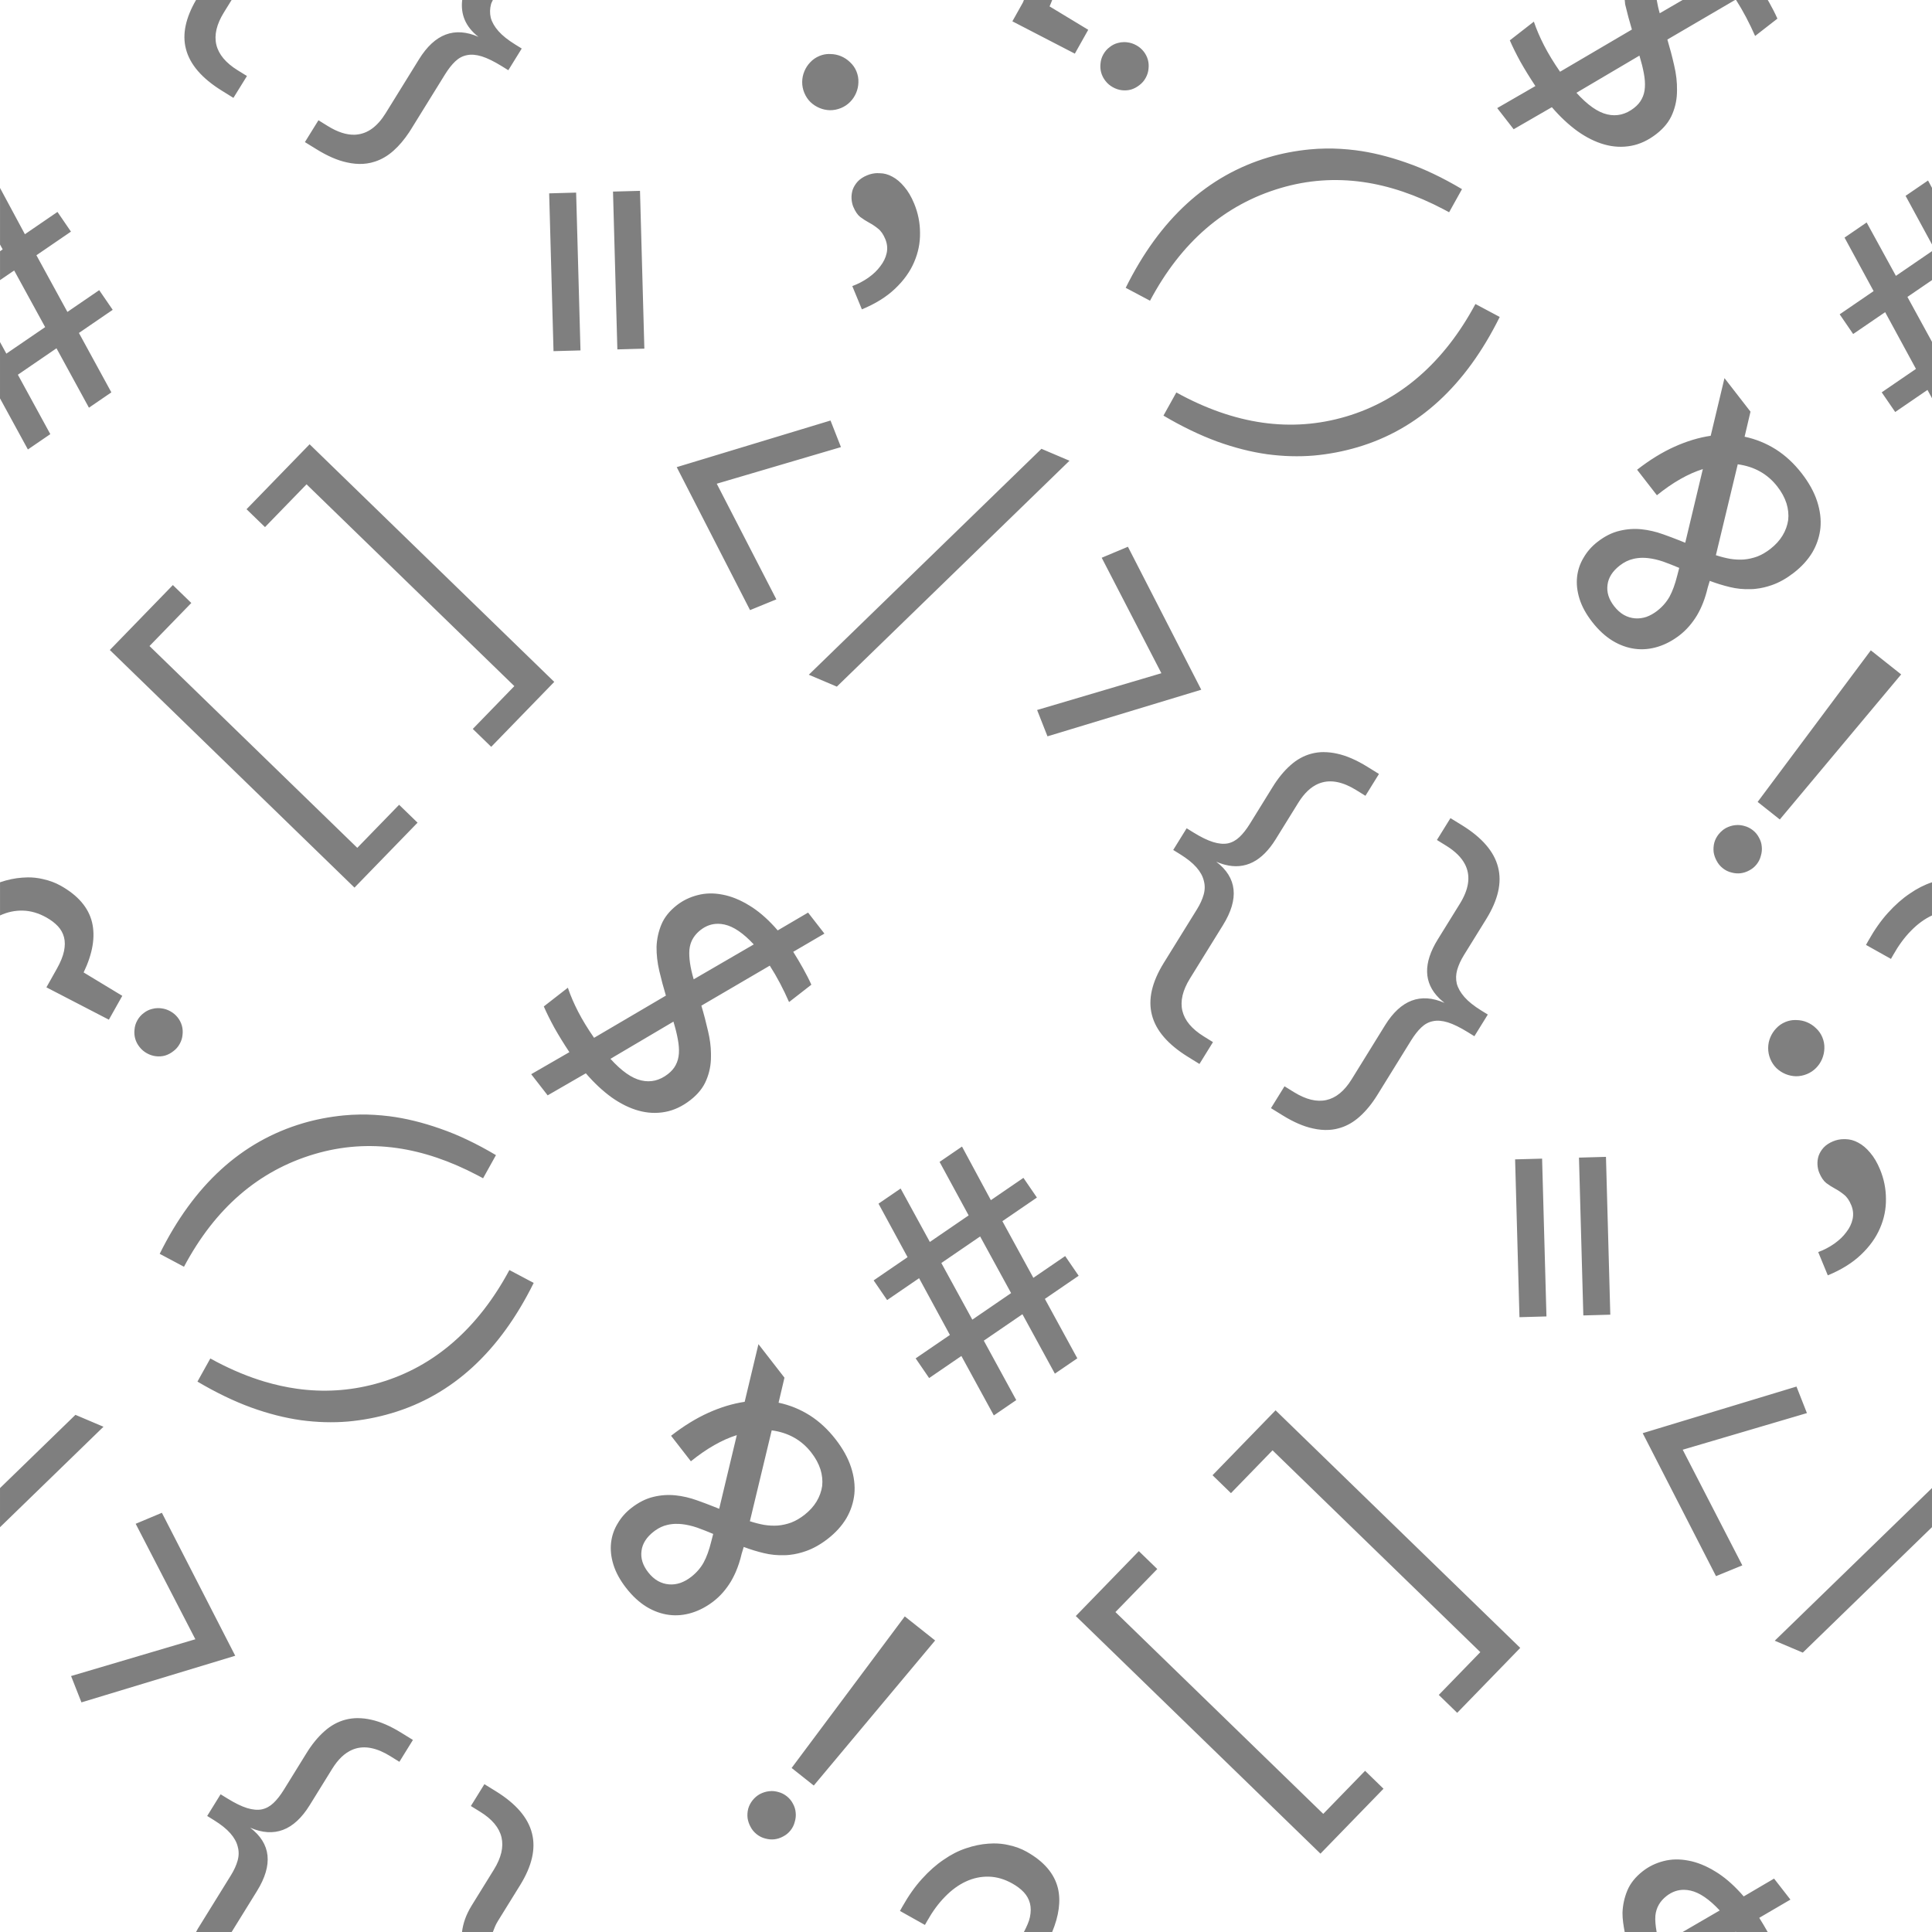 <?xml version="1.0" encoding="UTF-8" standalone="no"?>
<!-- Created with Inkscape (http://www.inkscape.org/) -->

<svg
   width="79.375mm"
   height="79.375mm"
   viewBox="0 0 79.375 79.375"
   version="1.1"
   id="svg8930"
   inkscape:version="1.1.1 (3bf5ae0d25, 2021-09-20)"
   sodipodi:docname="chat-background.svg"
   xmlns:inkscape="http://www.inkscape.org/namespaces/inkscape"
   xmlns:sodipodi="http://sodipodi.sourceforge.net/DTD/sodipodi-0.dtd"
   xmlns="http://www.w3.org/2000/svg"
   xmlns:svg="http://www.w3.org/2000/svg">
  <sodipodi:namedview
     id="namedview8932"
     pagecolor="#ffffff"
     bordercolor="#cccccc"
     borderopacity="1"
     inkscape:pageshadow="0"
     inkscape:pageopacity="0"
     inkscape:pagecheckerboard="0"
     inkscape:document-units="mm"
     showgrid="false"
     fit-margin-top="0"
     fit-margin-left="0"
     fit-margin-right="0"
     fit-margin-bottom="0"
     inkscape:zoom="1.8116734"
     inkscape:cx="93.835898"
     inkscape:cy="112.0511"
     inkscape:window-width="1920"
     inkscape:window-height="974"
     inkscape:window-x="-11"
     inkscape:window-y="-11"
     inkscape:window-maximized="1"
     inkscape:current-layer="layer1" />
  <defs
     id="defs8927" />
  <g
     inkscape:label="Layer 1"
     inkscape:groupmode="layer"
     id="layer1"
     transform="translate(-110.014,-148.636)">
    <path
       id="rect8702"
       style="fill:#010101;fill-opacity:0.5;stroke:none;stroke-width:12.113;stroke-linecap:round;stroke-linejoin:round"
       d="m 110.014,148.636 v 0.001 l 5.37,-0.001 z m 8.054,0 c -0.426,0.735 -0.572,1.405 -0.417,2.004 0.161,0.638 0.654,1.212 1.479,1.723 l 0.474,0.294 0.556,-0.898 -0.379,-0.234 c -0.983,-0.609 -1.172,-1.403 -0.566,-2.382 l 0.314,-0.507 z m 10.935,0 c -0.069,0.584 0.13,1.095 0.667,1.514 -0.981,-0.43 -1.795,-0.123 -2.44,0.92 l -1.373,2.219 c -0.335,0.541 -0.732,0.833 -1.191,0.876 -0.025,0.003 -0.051,0.006 -0.077,0.006 -0.336,0.012 -0.706,-0.108 -1.107,-0.356 l -0.385,-0.238 -0.556,0.897 0.475,0.293 c 0.449,0.278 0.863,0.458 1.244,0.54 0.236,0.054 0.462,0.074 0.675,0.061 0.107,-0.007 0.21,-0.022 0.311,-0.045 0.02,-0.004 0.04,-0.01 0.06,-0.016 0.04,-0.01 0.079,-0.021 0.118,-0.034 0.272,-0.089 0.523,-0.237 0.756,-0.445 0.23,-0.204 0.444,-0.457 0.643,-0.757 0.029,-0.043 0.056,-0.087 0.084,-0.132 l 1.389,-2.244 c 0.138,-0.222 0.278,-0.402 0.422,-0.538 0.143,-0.136 0.302,-0.22 0.477,-0.254 0.177,-0.038 0.38,-0.022 0.609,0.048 0.233,0.073 0.505,0.206 0.818,0.399 l 0.276,0.171 0.551,-0.891 -0.276,-0.171 c -0.295,-0.183 -0.522,-0.364 -0.682,-0.546 -0.16,-0.182 -0.264,-0.365 -0.315,-0.55 -0.043,-0.187 -0.038,-0.376 0.015,-0.568 0.015,-0.051 0.052,-0.108 0.072,-0.16 z m 23.078,0 c -0.02,0.038 -0.021,0.067 -0.043,0.106 l -0.431,0.77 2.566,1.328 0.55,-0.98 -1.588,-0.961 c 0.043,-0.091 0.071,-0.176 0.108,-0.264 z m 24.684,0 c 0.013,0.068 0.006,0.132 0.023,0.201 0.08,0.339 0.171,0.677 0.272,1.012 l -2.952,1.734 c -0.261,-0.376 -0.479,-0.735 -0.655,-1.076 -0.173,-0.337 -0.314,-0.664 -0.421,-0.982 l -0.988,0.769 c 0.111,0.257 0.256,0.55 0.434,0.876 0.185,0.328 0.391,0.661 0.617,1.001 l -1.569,0.906 0.676,0.869 1.569,-0.906 c 0.338,0.393 0.689,0.722 1.054,0.986 0.369,0.261 0.736,0.443 1.103,0.546 0.367,0.103 0.732,0.122 1.095,0.056 0.363,-0.066 0.711,-0.229 1.044,-0.488 0.313,-0.244 0.533,-0.52 0.657,-0.827 0.127,-0.303 0.19,-0.623 0.189,-0.96 0.006,-0.336 -0.033,-0.681 -0.118,-1.036 -0.081,-0.358 -0.174,-0.71 -0.278,-1.056 l 2.781,-1.626 z m 4.575,0 c 0.143,0.225 0.28,0.46 0.41,0.707 0.133,0.253 0.258,0.51 0.372,0.771 l 0.916,-0.713 c -0.095,-0.213 -0.209,-0.436 -0.341,-0.671 -0.018,-0.032 -0.038,-0.062 -0.056,-0.094 z m -3.26,0.001 h 1.059 l -0.936,0.544 c -0.058,-0.198 -0.093,-0.373 -0.123,-0.544 z m -21.898,1.729 v 7.3e-4 c -0.081,0.001 -0.161,0.012 -0.238,0.034 -0.121,0.03 -0.233,0.086 -0.336,0.167 -0.107,0.078 -0.195,0.178 -0.264,0.301 -0.066,0.118 -0.106,0.244 -0.116,0.376 -0.015,0.13 -0.006,0.256 0.029,0.379 0.035,0.123 0.095,0.238 0.179,0.343 0.081,0.103 0.18,0.187 0.299,0.253 0.118,0.066 0.242,0.108 0.372,0.123 0.13,0.015 0.257,0.006 0.38,-0.029 0.119,-0.037 0.23,-0.096 0.333,-0.176 0.107,-0.078 0.194,-0.177 0.26,-0.295 0.069,-0.123 0.11,-0.25 0.12,-0.382 0.015,-0.13 0.006,-0.253 -0.026,-0.37 -0.035,-0.123 -0.092,-0.236 -0.173,-0.339 -0.081,-0.103 -0.18,-0.188 -0.299,-0.254 -0.118,-0.066 -0.243,-0.108 -0.373,-0.123 -0.05,-0.007 -0.1,-0.01 -0.149,-0.009 z m -12.109,0.488 c -0.135,0.001 -0.265,0.028 -0.391,0.08 -0.149,0.061 -0.276,0.149 -0.382,0.263 -0.103,0.108 -0.182,0.23 -0.239,0.368 -0.058,0.138 -0.088,0.283 -0.09,0.437 -0.001,0.153 0.027,0.302 0.087,0.446 0.061,0.149 0.146,0.277 0.256,0.384 0.108,0.102 0.23,0.182 0.368,0.24 0.138,0.058 0.281,0.088 0.43,0.092 0.153,0.001 0.304,-0.028 0.453,-0.089 0.144,-0.059 0.27,-0.144 0.377,-0.253 0.107,-0.109 0.189,-0.233 0.247,-0.371 0.058,-0.138 0.088,-0.281 0.092,-0.429 0.007,-0.155 -0.02,-0.307 -0.081,-0.455 -0.059,-0.144 -0.147,-0.269 -0.261,-0.374 -0.109,-0.107 -0.233,-0.189 -0.371,-0.247 -0.138,-0.058 -0.284,-0.088 -0.437,-0.09 -0.019,-8.5e-4 -0.038,-9.2e-4 -0.057,-7.3e-4 z m 33.296,0.067 c 0.081,0.268 0.141,0.508 0.18,0.721 0.042,0.217 0.056,0.412 0.044,0.586 -0.01,0.174 -0.053,0.332 -0.128,0.473 -0.071,0.138 -0.178,0.263 -0.321,0.374 -0.341,0.265 -0.707,0.352 -1.097,0.261 -0.387,-0.088 -0.809,-0.384 -1.266,-0.888 z m -12.875,3.817 c -0.232,0.003 -0.458,0.015 -0.679,0.037 -0.591,0.059 -1.147,0.166 -1.667,0.32 -2.522,0.746 -4.483,2.534 -5.885,5.366 l 0.999,0.53 c 1.28,-2.408 3.068,-3.95 5.363,-4.629 1.109,-0.328 2.238,-0.41 3.388,-0.247 1.077,0.153 2.181,0.527 3.311,1.121 0.075,0.04 0.151,0.08 0.226,0.121 l 0.529,-0.95 c -0.801,-0.476 -1.567,-0.84 -2.296,-1.091 -0.731,-0.256 -1.425,-0.425 -2.084,-0.508 -0.415,-0.051 -0.816,-0.075 -1.202,-0.07 z m -18.41,1.01 c -0.154,8.7e-4 -0.302,0.031 -0.444,0.09 -0.163,0.067 -0.293,0.153 -0.391,0.259 -0.093,0.104 -0.161,0.216 -0.204,0.337 -0.037,0.119 -0.053,0.24 -0.046,0.362 0.007,0.122 0.03,0.232 0.07,0.33 0.081,0.195 0.177,0.338 0.29,0.427 0.118,0.087 0.24,0.165 0.366,0.233 0.126,0.068 0.246,0.148 0.361,0.242 0.12,0.092 0.22,0.236 0.3,0.431 0.079,0.191 0.098,0.381 0.057,0.572 -0.041,0.191 -0.128,0.371 -0.259,0.539 -0.125,0.171 -0.288,0.329 -0.49,0.472 -0.202,0.143 -0.424,0.259 -0.664,0.348 l 0.394,0.955 c 0.558,-0.23 1.012,-0.513 1.363,-0.848 0.356,-0.337 0.616,-0.7 0.782,-1.089 0.17,-0.391 0.251,-0.795 0.244,-1.21 -0.001,-0.413 -0.082,-0.812 -0.241,-1.198 -0.117,-0.284 -0.254,-0.515 -0.41,-0.695 -0.151,-0.182 -0.314,-0.32 -0.487,-0.411 -0.169,-0.093 -0.344,-0.141 -0.524,-0.142 -0.022,-0.001 -0.044,-0.001 -0.066,-0.001 z m 43.142,0.304 -0.922,0.63 1.086,2 v -2.326 z m -79.211,0.306 v 2.324 l 0.109,0.2 -0.109,0.075 v 1.188 l 0.581,-0.397 1.273,2.327 -1.594,1.09 -0.261,-0.477 v 2.315 l 1.146,2.099 0.921,-0.63 -1.333,-2.441 1.587,-1.086 1.333,2.441 0.921,-0.63 -1.333,-2.441 1.388,-0.95 -0.554,-0.808 -1.307,0.894 -1.273,-2.328 1.419,-0.971 -0.554,-0.809 -1.338,0.916 z m 26.293,0.119 -1.109,0.03 0.179,6.484 1.109,-0.031 z m -2.624,0.072 -1.108,0.031 0.179,6.483 1.108,-0.03 z m 53.02,1.227 -0.908,0.622 1.194,2.198 -1.394,0.954 0.554,0.809 1.314,-0.898 1.266,2.331 -1.407,0.963 0.554,0.808 1.326,-0.907 0.188,0.344 v -2.315 l -1.012,-1.85 1.012,-0.692 v -1.19 l -1.485,1.017 z m -16.073,3.35 c -0.642,1.197 -1.41,2.184 -2.302,2.962 -0.892,0.778 -1.897,1.331 -3.016,1.662 -2.247,0.664 -4.57,0.334 -6.97,-0.99 l -0.529,0.951 c 0.756,0.447 1.49,0.801 2.202,1.063 0.71,0.257 1.396,0.431 2.058,0.524 0.66,0.088 1.3,0.106 1.919,0.054 0.613,-0.055 1.211,-0.17 1.795,-0.342 2.493,-0.737 4.439,-2.521 5.841,-5.352 z m 10.232,3.045 -0.566,2.369 c -0.486,0.072 -0.981,0.221 -1.486,0.448 -0.505,0.227 -1.018,0.542 -1.538,0.947 l 0.814,1.048 c 0.654,-0.527 1.283,-0.885 1.887,-1.075 l -0.723,3.027 c -0.075,-0.031 -0.15,-0.061 -0.225,-0.091 -0.225,-0.089 -0.449,-0.174 -0.673,-0.253 -0.302,-0.109 -0.601,-0.179 -0.898,-0.21 -0.304,-0.031 -0.606,-0.009 -0.906,0.064 -0.307,0.072 -0.609,0.224 -0.906,0.456 -0.234,0.182 -0.422,0.395 -0.563,0.639 -0.149,0.243 -0.24,0.507 -0.272,0.793 -0.032,0.286 3.8e-4,0.586 0.097,0.899 0.097,0.313 0.27,0.631 0.52,0.953 0.259,0.334 0.54,0.593 0.843,0.778 0.3,0.181 0.609,0.291 0.926,0.331 0.31,0.039 0.622,0.01 0.935,-0.087 0.313,-0.097 0.612,-0.257 0.898,-0.479 0.27,-0.21 0.504,-0.478 0.703,-0.804 0.049,-0.083 0.095,-0.168 0.138,-0.257 0.043,-0.089 0.083,-0.182 0.12,-0.278 0.074,-0.191 0.136,-0.396 0.187,-0.613 l 0.083,-0.275 c 0.27,0.102 0.546,0.187 0.828,0.255 0.275,0.067 0.558,0.095 0.849,0.085 0.036,0 0.072,-8.5e-4 0.109,-0.004 0.036,-0.003 0.072,-0.006 0.109,-0.01 0.218,-0.024 0.439,-0.075 0.664,-0.155 0.296,-0.103 0.594,-0.271 0.896,-0.505 0.322,-0.25 0.576,-0.53 0.762,-0.839 0.023,-0.039 0.044,-0.079 0.065,-0.119 0.144,-0.279 0.232,-0.573 0.265,-0.882 0.033,-0.351 -0.012,-0.716 -0.136,-1.097 -0.124,-0.381 -0.336,-0.764 -0.635,-1.149 -0.315,-0.405 -0.668,-0.732 -1.06,-0.982 -0.399,-0.251 -0.826,-0.424 -1.284,-0.521 l 0.242,-1.029 z m -36.728,1.742 -6.318,1.915 3.012,5.874 1.081,-0.442 -2.449,-4.751 5.103,-1.504 z m -21.401,0.976 -2.591,2.668 0.758,0.735 1.707,-1.758 8.537,8.291 -1.707,1.759 0.757,0.735 2.59,-2.668 z m 30.067,0.186 -9.558,9.282 1.152,0.489 9.558,-9.281 z m 28.607,0.636 c 0.683,0.093 1.226,0.398 1.627,0.914 0.176,0.226 0.301,0.457 0.376,0.692 0.071,0.231 0.094,0.458 0.07,0.681 -0.032,0.222 -0.108,0.434 -0.23,0.637 -0.122,0.203 -0.289,0.386 -0.499,0.55 -0.179,0.139 -0.358,0.244 -0.539,0.314 -0.184,0.067 -0.368,0.108 -0.553,0.124 -0.188,0.012 -0.377,0.003 -0.566,-0.028 -0.193,-0.035 -0.388,-0.085 -0.584,-0.149 z m -25.054,3.388 -1.077,0.452 2.452,4.744 -5.106,1.511 0.426,1.082 6.318,-1.915 z m 21.131,0.454 c 0.075,0 0.153,0.003 0.231,0.012 0.202,0.022 0.41,0.07 0.627,0.143 0.212,0.077 0.433,0.163 0.661,0.26 l -0.084,0.323 c -0.087,0.347 -0.191,0.632 -0.311,0.853 -0.125,0.224 -0.294,0.419 -0.508,0.586 -0.143,0.111 -0.292,0.195 -0.446,0.251 -0.157,0.051 -0.314,0.072 -0.47,0.059 -0.156,-0.013 -0.306,-0.058 -0.45,-0.137 -0.147,-0.083 -0.282,-0.204 -0.406,-0.363 -0.222,-0.286 -0.313,-0.578 -0.271,-0.878 0.037,-0.296 0.205,-0.56 0.502,-0.791 0.179,-0.139 0.366,-0.23 0.561,-0.274 0.118,-0.028 0.239,-0.042 0.365,-0.044 z m -60.369,1.12 -2.59,2.668 10.052,9.762 2.591,-2.668 -0.758,-0.735 -1.718,1.769 -8.537,-8.291 1.718,-1.769 z m 69.759,2.682 -4.649,6.227 0.91,0.722 4.986,-5.96 z m -22.469,4.18 c -0.174,0 -0.342,0.021 -0.504,0.063 -0.317,0.082 -0.608,0.242 -0.873,0.48 -0.263,0.233 -0.506,0.53 -0.728,0.889 l -0.94,1.52 c -0.138,0.222 -0.278,0.401 -0.422,0.537 -0.143,0.136 -0.304,0.224 -0.481,0.262 -0.175,0.034 -0.376,0.015 -0.604,-0.055 -0.228,-0.07 -0.499,-0.202 -0.811,-0.395 l -0.276,-0.171 -0.552,0.891 0.276,0.171 c 0.295,0.183 0.52,0.363 0.676,0.542 0.16,0.182 0.261,0.365 0.305,0.552 0.051,0.185 0.049,0.376 -0.007,0.572 -0.054,0.192 -0.145,0.392 -0.275,0.602 l -1.366,2.206 c -0.486,0.787 -0.649,1.497 -0.485,2.131 0.161,0.638 0.655,1.212 1.48,1.723 l 0.474,0.293 0.555,-0.897 -0.378,-0.235 c -0.983,-0.609 -1.172,-1.402 -0.566,-2.381 l 1.357,-2.193 c 0.669,-1.082 0.577,-1.949 -0.278,-2.603 0.092,0.04 0.183,0.073 0.272,0.1 0.03,0.009 0.059,0.018 0.089,0.025 0.824,0.212 1.518,-0.139 2.083,-1.051 l 0.925,-1.494 c 0.242,-0.391 0.517,-0.652 0.824,-0.783 0.024,-0.01 0.048,-0.018 0.072,-0.027 0.432,-0.153 0.927,-0.058 1.485,0.287 l 0.379,0.235 0.556,-0.897 -0.474,-0.294 c -0.449,-0.278 -0.864,-0.458 -1.245,-0.54 -0.187,-0.042 -0.368,-0.063 -0.542,-0.063 z m 5.199,2.714 -0.556,0.897 0.385,0.238 c 0.367,0.227 0.623,0.481 0.767,0.76 0.012,0.023 0.024,0.047 0.034,0.071 0.199,0.45 0.118,0.966 -0.241,1.547 l -0.909,1.468 c -0.604,0.976 -0.586,1.782 0.055,2.417 0.022,0.022 0.045,0.043 0.069,0.065 0.047,0.043 0.098,0.085 0.151,0.127 -0.981,-0.43 -1.796,-0.124 -2.441,0.919 l -1.373,2.22 c -0.595,0.962 -1.387,1.137 -2.374,0.526 l -0.385,-0.238 -0.556,0.898 0.474,0.293 c 0.449,0.278 0.864,0.458 1.245,0.54 0.236,0.054 0.461,0.073 0.674,0.06 0.085,-0.006 0.169,-0.015 0.251,-0.032 0.041,-0.007 0.081,-0.018 0.121,-0.029 0.04,-0.01 0.079,-0.021 0.118,-0.034 0.272,-0.089 0.523,-0.238 0.756,-0.446 0.263,-0.234 0.506,-0.529 0.728,-0.888 l 1.389,-2.244 c 0.138,-0.222 0.278,-0.402 0.422,-0.538 0.143,-0.136 0.302,-0.221 0.477,-0.255 0.177,-0.038 0.38,-0.022 0.609,0.048 0.233,0.073 0.505,0.207 0.818,0.4 l 0.275,0.17 0.552,-0.891 -0.276,-0.17 c -0.295,-0.183 -0.522,-0.364 -0.682,-0.546 -0.16,-0.182 -0.265,-0.365 -0.316,-0.551 -0.044,-0.187 -0.038,-0.376 0.015,-0.567 0.056,-0.196 0.149,-0.399 0.278,-0.609 l 0.917,-1.481 c 0.486,-0.787 0.649,-1.496 0.485,-2.13 -0.161,-0.638 -0.655,-1.213 -1.48,-1.723 z m 11.784,0.283 c -0.032,0 -0.063,0.001 -0.095,0.006 -0.127,0.015 -0.251,0.054 -0.373,0.118 -0.029,0.016 -0.056,0.034 -0.083,0.052 -0.013,0.009 -0.026,0.018 -0.039,0.029 -0.064,0.05 -0.124,0.108 -0.176,0.174 -0.084,0.106 -0.144,0.222 -0.179,0.348 -0.032,0.129 -0.04,0.258 -0.026,0.385 0.018,0.123 0.059,0.242 0.122,0.356 0.06,0.118 0.145,0.222 0.256,0.309 0.106,0.084 0.224,0.142 0.353,0.173 0.126,0.035 0.249,0.045 0.369,0.032 0.127,-0.015 0.248,-0.054 0.362,-0.117 0.118,-0.06 0.22,-0.143 0.304,-0.25 0.084,-0.106 0.143,-0.224 0.174,-0.353 0.039,-0.13 0.051,-0.258 0.036,-0.385 -0.01,-0.124 -0.048,-0.243 -0.112,-0.357 -0.06,-0.118 -0.143,-0.22 -0.25,-0.304 -0.11,-0.088 -0.23,-0.147 -0.359,-0.179 -0.094,-0.026 -0.189,-0.039 -0.284,-0.038 z m -70.239,2.151 c -0.072,0.001 -0.145,0.004 -0.219,0.01 -0.294,0.02 -0.597,0.083 -0.91,0.189 -0.001,10e-4 -0.004,0.003 -0.006,0.003 v 1.362 c 0,0 7.8e-4,-7.3e-4 7.8e-4,-7.3e-4 0.304,-0.141 0.618,-0.207 0.942,-0.198 0.324,0.009 0.645,0.103 0.965,0.283 0.189,0.106 0.346,0.226 0.472,0.36 0.122,0.132 0.205,0.282 0.249,0.45 0.044,0.169 0.044,0.359 0,0.571 -0.044,0.212 -0.141,0.451 -0.291,0.719 l -0.432,0.769 2.566,1.329 0.551,-0.98 -1.588,-0.961 c 0.373,-0.777 0.488,-1.465 0.345,-2.063 -0.147,-0.601 -0.576,-1.101 -1.286,-1.5 -0.219,-0.123 -0.463,-0.214 -0.73,-0.272 -0.202,-0.049 -0.411,-0.072 -0.628,-0.071 z m 78.239,0.201 c -0.309,0.102 -0.615,0.257 -0.916,0.467 -0.305,0.204 -0.602,0.467 -0.892,0.788 -0.288,0.317 -0.555,0.697 -0.804,1.14 l -0.1,0.178 1.026,0.575 0.093,-0.164 c 0.217,-0.386 0.459,-0.716 0.729,-0.991 0.272,-0.279 0.56,-0.489 0.864,-0.63 z m -50.22,0.459 c -0.171,0.004 -0.337,0.027 -0.498,0.07 -0.318,0.082 -0.6,0.219 -0.846,0.41 -0.301,0.235 -0.513,0.498 -0.636,0.791 -0.122,0.293 -0.189,0.6 -0.201,0.921 -0.004,0.322 0.034,0.653 0.113,0.993 0.08,0.339 0.17,0.677 0.271,1.012 l -2.951,1.734 c -0.261,-0.376 -0.48,-0.735 -0.656,-1.076 -0.173,-0.337 -0.314,-0.664 -0.421,-0.982 l -0.988,0.769 c 0.111,0.257 0.256,0.549 0.434,0.876 0.185,0.328 0.391,0.662 0.617,1.002 l -1.569,0.906 0.676,0.869 1.569,-0.906 c 0.338,0.393 0.69,0.722 1.054,0.986 0.369,0.261 0.736,0.443 1.103,0.546 0.367,0.103 0.732,0.122 1.095,0.056 0.363,-0.066 0.711,-0.229 1.044,-0.488 0.313,-0.244 0.532,-0.52 0.656,-0.827 0.127,-0.303 0.19,-0.623 0.189,-0.96 7.7e-4,-0.042 7e-4,-0.084 0,-0.127 -0.004,-0.296 -0.044,-0.599 -0.118,-0.909 -0.081,-0.358 -0.173,-0.71 -0.277,-1.056 l 2.811,-1.644 c 0.147,0.23 0.288,0.471 0.421,0.724 0.133,0.253 0.257,0.511 0.371,0.772 l 0.916,-0.713 c -0.095,-0.213 -0.209,-0.436 -0.341,-0.671 -0.129,-0.231 -0.263,-0.458 -0.404,-0.68 l 1.281,-0.749 -0.671,-0.863 -1.247,0.732 c -0.048,-0.055 -0.095,-0.109 -0.143,-0.161 -0.335,-0.364 -0.672,-0.649 -1.01,-0.854 -0.382,-0.237 -0.756,-0.389 -1.12,-0.456 -0.18,-0.035 -0.356,-0.051 -0.526,-0.047 z m 0.35,1.246 c 0.086,8.9e-4 0.175,0.012 0.265,0.032 0.37,0.082 0.769,0.354 1.198,0.816 l -2.468,1.434 c -0.143,-0.487 -0.202,-0.894 -0.176,-1.22 0.009,-0.081 0.024,-0.16 0.047,-0.234 0.006,-0.018 0.012,-0.037 0.019,-0.055 0.075,-0.2 0.206,-0.372 0.394,-0.519 0.22,-0.171 0.46,-0.256 0.719,-0.253 z m -23.025,3.465 c -0.081,0.001 -0.16,0.013 -0.237,0.035 -0.121,0.03 -0.233,0.085 -0.336,0.166 -0.107,0.078 -0.196,0.179 -0.265,0.302 h 7.7e-4 c -0.067,0.118 -0.106,0.243 -0.116,0.376 -0.015,0.13 -0.006,0.257 0.029,0.38 0.035,0.123 0.095,0.237 0.18,0.342 0.081,0.103 0.18,0.188 0.299,0.254 0.118,0.066 0.243,0.107 0.373,0.122 0.13,0.015 0.256,0.006 0.379,-0.029 0.119,-0.037 0.23,-0.096 0.333,-0.177 0.107,-0.078 0.194,-0.176 0.26,-0.295 0.069,-0.123 0.11,-0.25 0.12,-0.382 0.015,-0.13 0.006,-0.253 -0.026,-0.37 -0.035,-0.123 -0.092,-0.237 -0.173,-0.339 -0.081,-0.103 -0.18,-0.188 -0.299,-0.254 -0.118,-0.066 -0.242,-0.107 -0.372,-0.122 -0.05,-0.006 -0.101,-0.01 -0.149,-0.009 z m 67.265,0.489 c -0.135,0.001 -0.265,0.028 -0.391,0.08 -0.149,0.061 -0.276,0.149 -0.381,0.263 -0.102,0.108 -0.182,0.23 -0.24,0.368 -0.058,0.138 -0.088,0.283 -0.089,0.437 -0.001,0.153 0.027,0.302 0.086,0.446 0.061,0.149 0.147,0.277 0.256,0.384 0.108,0.102 0.23,0.182 0.368,0.24 0.138,0.057 0.281,0.088 0.43,0.092 0.153,0.001 0.304,-0.028 0.453,-0.089 0.144,-0.059 0.27,-0.144 0.377,-0.253 0.107,-0.109 0.189,-0.233 0.247,-0.371 0.057,-0.138 0.088,-0.281 0.092,-0.429 0.007,-0.155 -0.021,-0.308 -0.082,-0.456 -0.059,-0.144 -0.146,-0.269 -0.26,-0.374 -0.109,-0.107 -0.233,-0.189 -0.371,-0.247 -0.138,-0.058 -0.284,-0.088 -0.437,-0.089 -0.019,-8.4e-4 -0.039,-9.2e-4 -0.058,-7.3e-4 z m -46.077,0.066 c 0.081,0.268 0.141,0.508 0.179,0.721 0.041,0.216 0.057,0.412 0.045,0.586 -0.012,0.174 -0.054,0.332 -0.129,0.474 -0.071,0.138 -0.178,0.262 -0.321,0.373 -0.341,0.266 -0.707,0.353 -1.097,0.262 -0.387,-0.088 -0.809,-0.384 -1.265,-0.888 z m -12.876,3.817 c -0.232,0.003 -0.458,0.015 -0.68,0.037 -0.591,0.059 -1.147,0.167 -1.667,0.321 -2.522,0.746 -4.482,2.534 -5.884,5.365 l 0.998,0.531 c 1.28,-2.408 3.069,-3.951 5.364,-4.63 1.109,-0.328 2.238,-0.41 3.387,-0.247 1.077,0.153 2.181,0.527 3.311,1.121 0.075,0.04 0.151,0.08 0.226,0.121 l 0.529,-0.951 c -0.801,-0.476 -1.567,-0.839 -2.296,-1.09 -0.731,-0.256 -1.426,-0.425 -2.084,-0.508 -0.415,-0.051 -0.816,-0.075 -1.202,-0.071 z m 60.964,1.011 c -0.154,9.9e-4 -0.302,0.03 -0.444,0.089 -0.163,0.067 -0.293,0.154 -0.391,0.259 -0.093,0.104 -0.161,0.216 -0.204,0.337 -0.038,0.119 -0.054,0.24 -0.047,0.362 0.007,0.122 0.031,0.232 0.071,0.33 0.081,0.195 0.177,0.338 0.29,0.427 0.118,0.088 0.239,0.165 0.365,0.232 0.126,0.068 0.246,0.149 0.361,0.243 0.12,0.092 0.22,0.235 0.3,0.431 0.079,0.191 0.097,0.382 0.057,0.572 -0.041,0.191 -0.127,0.371 -0.259,0.539 -0.125,0.171 -0.289,0.328 -0.491,0.471 -0.202,0.143 -0.423,0.259 -0.664,0.348 l 0.394,0.956 c 0.558,-0.23 1.012,-0.513 1.363,-0.848 0.356,-0.337 0.616,-0.701 0.782,-1.09 0.17,-0.391 0.251,-0.794 0.244,-1.21 -0.001,-0.413 -0.082,-0.812 -0.241,-1.198 -0.117,-0.284 -0.254,-0.516 -0.41,-0.696 -0.151,-0.182 -0.314,-0.319 -0.488,-0.41 -0.169,-0.093 -0.343,-0.141 -0.523,-0.143 -0.022,-9.6e-4 -0.044,-0.001 -0.066,-0.001 z m -36.233,0.305 -0.921,0.63 1.194,2.198 -1.594,1.091 -1.2,-2.195 -0.909,0.622 1.194,2.198 -1.394,0.954 0.554,0.809 1.313,-0.899 1.266,2.332 -1.407,0.962 0.554,0.809 1.325,-0.907 1.333,2.442 0.921,-0.63 -1.333,-2.442 1.587,-1.086 1.333,2.442 0.922,-0.63 -1.333,-2.442 1.388,-0.95 -0.554,-0.809 -1.307,0.894 -1.273,-2.327 1.419,-0.971 -0.554,-0.809 -1.338,0.916 z m 26.457,0.423 -1.109,0.031 0.179,6.484 1.108,-0.031 z m -2.624,0.073 -1.109,0.03 0.179,6.484 1.109,-0.031 z m -23.088,3.197 1.272,2.327 -1.593,1.091 -1.273,-2.327 z m -19.34,1.38 c -0.642,1.197 -1.41,2.183 -2.302,2.961 -0.892,0.778 -1.897,1.332 -3.016,1.663 -1.053,0.311 -2.123,0.404 -3.21,0.278 -0.072,-0.009 -0.144,-0.018 -0.217,-0.028 -0.436,-0.062 -0.874,-0.159 -1.315,-0.29 -0.074,-0.022 -0.147,-0.045 -0.221,-0.069 -0.663,-0.215 -1.331,-0.509 -2.006,-0.882 l -0.529,0.95 c 0.756,0.447 1.49,0.802 2.202,1.063 0.71,0.257 1.396,0.431 2.058,0.524 0.66,0.088 1.3,0.106 1.919,0.054 0.613,-0.055 1.211,-0.169 1.794,-0.342 2.493,-0.737 4.439,-2.522 5.841,-5.353 z m 10.232,3.045 -0.566,2.369 c -0.486,0.072 -0.981,0.221 -1.486,0.448 -0.505,0.227 -1.018,0.542 -1.538,0.947 l 0.814,1.048 c 0.654,-0.527 1.283,-0.885 1.887,-1.075 l -0.724,3.027 c -0.075,-0.031 -0.15,-0.061 -0.225,-0.09 -0.225,-0.089 -0.449,-0.174 -0.673,-0.253 -0.302,-0.11 -0.601,-0.179 -0.898,-0.21 -0.304,-0.031 -0.606,-0.01 -0.906,0.063 -0.307,0.073 -0.609,0.225 -0.906,0.456 -0.234,0.182 -0.422,0.395 -0.563,0.639 -0.149,0.243 -0.239,0.507 -0.271,0.793 -0.032,0.286 -4e-4,0.586 0.097,0.899 0.097,0.313 0.27,0.631 0.52,0.953 0.259,0.334 0.54,0.593 0.842,0.778 0.3,0.181 0.609,0.291 0.926,0.331 0.31,0.039 0.622,0.01 0.935,-0.087 0.313,-0.097 0.613,-0.257 0.899,-0.479 0.27,-0.21 0.504,-0.478 0.703,-0.804 0.049,-0.083 0.094,-0.168 0.137,-0.257 0.021,-0.044 0.043,-0.09 0.063,-0.136 0.1,-0.231 0.182,-0.482 0.245,-0.754 l 0.083,-0.275 c 0.27,0.102 0.546,0.187 0.827,0.254 0.275,0.067 0.558,0.095 0.85,0.085 0.036,0 0.072,-8.7e-4 0.108,-0.004 0.036,-0.003 0.072,-0.006 0.109,-0.01 0.218,-0.024 0.439,-0.075 0.664,-0.155 0.296,-0.103 0.595,-0.271 0.897,-0.505 0.322,-0.25 0.575,-0.53 0.761,-0.84 0.183,-0.314 0.292,-0.647 0.33,-1.001 0.033,-0.35 -0.012,-0.716 -0.136,-1.097 -0.124,-0.381 -0.336,-0.764 -0.635,-1.149 -0.315,-0.405 -0.667,-0.732 -1.059,-0.982 -0.398,-0.251 -0.826,-0.425 -1.284,-0.522 l 0.242,-1.028 z m 42.647,1.742 -6.318,1.915 3.012,5.874 1.081,-0.443 -2.449,-4.751 5.103,-1.505 z m -21.401,0.976 -2.59,2.667 0.757,0.736 1.708,-1.759 8.537,8.291 -1.707,1.758 0.757,0.736 2.59,-2.668 z m -49.307,0.186 -3.099,3.009 v 1.608 l 4.251,-4.128 z m 28.606,0.637 c 0.683,0.093 1.226,0.397 1.627,0.913 0.176,0.226 0.301,0.457 0.376,0.692 0.071,0.231 0.094,0.458 0.07,0.681 -0.032,0.222 -0.108,0.434 -0.23,0.637 -0.122,0.203 -0.289,0.386 -0.499,0.55 -0.179,0.139 -0.358,0.243 -0.539,0.314 -0.184,0.067 -0.368,0.108 -0.553,0.124 -0.188,0.012 -0.377,0.003 -0.566,-0.028 -0.193,-0.035 -0.387,-0.085 -0.583,-0.149 z m 47.67,2.37 -6.461,6.273 1.152,0.489 5.308,-5.154 z m -72.724,1.017 -1.077,0.452 2.452,4.744 -5.106,1.511 0.426,1.082 6.318,-1.915 z m 21.131,0.455 v 7.5e-4 c 0.075,-0.001 0.153,0.001 0.231,0.01 0.201,0.022 0.41,0.07 0.627,0.143 0.212,0.077 0.433,0.163 0.661,0.26 l -0.083,0.323 c -0.086,0.347 -0.19,0.632 -0.311,0.854 -0.125,0.224 -0.295,0.419 -0.509,0.586 -0.143,0.111 -0.292,0.195 -0.446,0.25 -0.157,0.052 -0.313,0.073 -0.469,0.059 -0.156,-0.013 -0.306,-0.058 -0.45,-0.137 -0.147,-0.083 -0.283,-0.204 -0.406,-0.363 -0.222,-0.286 -0.313,-0.578 -0.271,-0.878 0.037,-0.296 0.205,-0.56 0.502,-0.791 h 7.3e-4 c 0.022,-0.017 0.045,-0.034 0.067,-0.05 0.158,-0.111 0.322,-0.186 0.493,-0.224 0.118,-0.028 0.239,-0.042 0.365,-0.044 z m 19.006,1.12 -2.59,2.667 10.052,9.762 2.59,-2.667 -0.757,-0.736 -1.718,1.769 -8.538,-8.291 1.719,-1.769 z m -9.616,2.682 -4.649,6.227 0.91,0.722 4.986,-5.96 z m -22.469,4.179 c -0.174,0 -0.343,0.021 -0.505,0.063 -0.317,0.082 -0.608,0.242 -0.873,0.48 -0.263,0.233 -0.506,0.529 -0.728,0.888 l -0.94,1.52 c -0.138,0.222 -0.278,0.401 -0.422,0.537 -0.143,0.136 -0.303,0.223 -0.48,0.261 -0.175,0.034 -0.376,0.016 -0.605,-0.054 -0.228,-0.07 -0.499,-0.203 -0.811,-0.396 l -0.276,-0.17 -0.551,0.891 0.275,0.17 c 0.295,0.183 0.52,0.363 0.676,0.542 0.16,0.182 0.261,0.366 0.305,0.553 0.051,0.185 0.049,0.376 -0.007,0.572 -0.054,0.192 -0.145,0.392 -0.275,0.602 l -1.366,2.206 c -0.026,0.042 -0.041,0.082 -0.065,0.124 h 1.46 l 1.042,-1.684 c 0.669,-1.082 0.577,-1.949 -0.278,-2.603 0.984,0.426 1.799,0.118 2.444,-0.925 l 0.925,-1.495 c 0.242,-0.391 0.516,-0.651 0.824,-0.782 0.024,-0.01 0.048,-0.019 0.072,-0.028 0.432,-0.153 0.928,-0.057 1.486,0.288 l 0.378,0.235 0.556,-0.898 -0.474,-0.293 c -0.449,-0.278 -0.864,-0.458 -1.245,-0.54 -0.187,-0.042 -0.367,-0.063 -0.541,-0.063 z m 5.198,2.714 -0.556,0.897 0.385,0.238 c 0.979,0.606 1.165,1.398 0.56,2.377 l -0.909,1.469 c -0.244,0.394 -0.359,0.753 -0.4,1.092 h 1.268 c 0.055,-0.146 0.109,-0.293 0.204,-0.446 l 0.917,-1.481 c 0.486,-0.787 0.649,-1.497 0.485,-2.131 -0.161,-0.638 -0.655,-1.212 -1.48,-1.723 z m 11.785,0.284 c -0.032,0 -0.064,0.001 -0.096,0.006 -0.127,0.015 -0.251,0.054 -0.373,0.118 -0.114,0.063 -0.214,0.148 -0.298,0.254 -0.084,0.106 -0.145,0.223 -0.18,0.348 -0.032,0.129 -0.04,0.257 -0.025,0.384 0.018,0.123 0.058,0.242 0.121,0.357 0.06,0.118 0.145,0.221 0.256,0.308 0.106,0.084 0.224,0.143 0.353,0.174 0.126,0.035 0.249,0.045 0.369,0.032 0.127,-0.015 0.248,-0.054 0.362,-0.117 0.118,-0.06 0.22,-0.143 0.304,-0.25 0.084,-0.106 0.143,-0.224 0.174,-0.353 0.039,-0.13 0.051,-0.258 0.036,-0.385 -0.01,-0.124 -0.048,-0.243 -0.111,-0.357 -0.06,-0.118 -0.144,-0.22 -0.25,-0.304 -0.11,-0.088 -0.23,-0.147 -0.359,-0.179 -0.094,-0.026 -0.188,-0.039 -0.284,-0.038 z m 9.135,2.15 c -0.072,0.001 -0.145,0.004 -0.219,0.01 -0.294,0.02 -0.598,0.083 -0.911,0.189 -0.311,0.102 -0.617,0.258 -0.92,0.469 -0.305,0.204 -0.602,0.467 -0.892,0.788 -0.288,0.317 -0.556,0.697 -0.805,1.14 l -0.1,0.178 1.026,0.575 0.093,-0.164 c 0.217,-0.386 0.459,-0.717 0.729,-0.992 0.272,-0.28 0.56,-0.49 0.864,-0.63 0.304,-0.141 0.617,-0.206 0.941,-0.198 0.324,0.009 0.646,0.103 0.966,0.283 0.189,0.106 0.346,0.225 0.472,0.36 0.122,0.132 0.205,0.282 0.249,0.451 0.044,0.169 0.043,0.359 -7.3e-4,0.571 -0.037,0.18 -0.133,0.39 -0.247,0.61 h 1.161 c 0.276,-0.667 0.362,-1.27 0.237,-1.799 -0.147,-0.601 -0.575,-1.101 -1.285,-1.5 -0.219,-0.123 -0.463,-0.214 -0.73,-0.271 -0.202,-0.049 -0.411,-0.071 -0.628,-0.07 z m 28.019,0.658 c -0.171,0.004 -0.337,0.027 -0.498,0.069 -0.318,0.082 -0.6,0.22 -0.846,0.411 -0.301,0.235 -0.513,0.498 -0.636,0.791 -0.122,0.293 -0.19,0.6 -0.201,0.921 -0.003,0.256 0.041,0.522 0.09,0.79 h 1.313 c -0.044,-0.25 -0.068,-0.48 -0.052,-0.673 0.033,-0.325 0.186,-0.595 0.46,-0.808 0.22,-0.171 0.46,-0.256 0.719,-0.253 0.086,8.9e-4 0.175,0.012 0.265,0.032 0.37,0.082 0.769,0.354 1.199,0.816 l -1.526,0.887 h 2.161 l 0.026,-0.015 c 0.003,0.006 0.006,0.01 0.009,0.015 h 1.302 c -0.112,-0.198 -0.227,-0.394 -0.348,-0.584 l 1.281,-0.749 -0.672,-0.863 -1.247,0.732 c -0.048,-0.055 -0.095,-0.109 -0.143,-0.161 -0.335,-0.364 -0.671,-0.649 -1.009,-0.854 -0.382,-0.237 -0.756,-0.389 -1.12,-0.456 -0.18,-0.035 -0.356,-0.051 -0.526,-0.047 z" />
  </g>
</svg>
